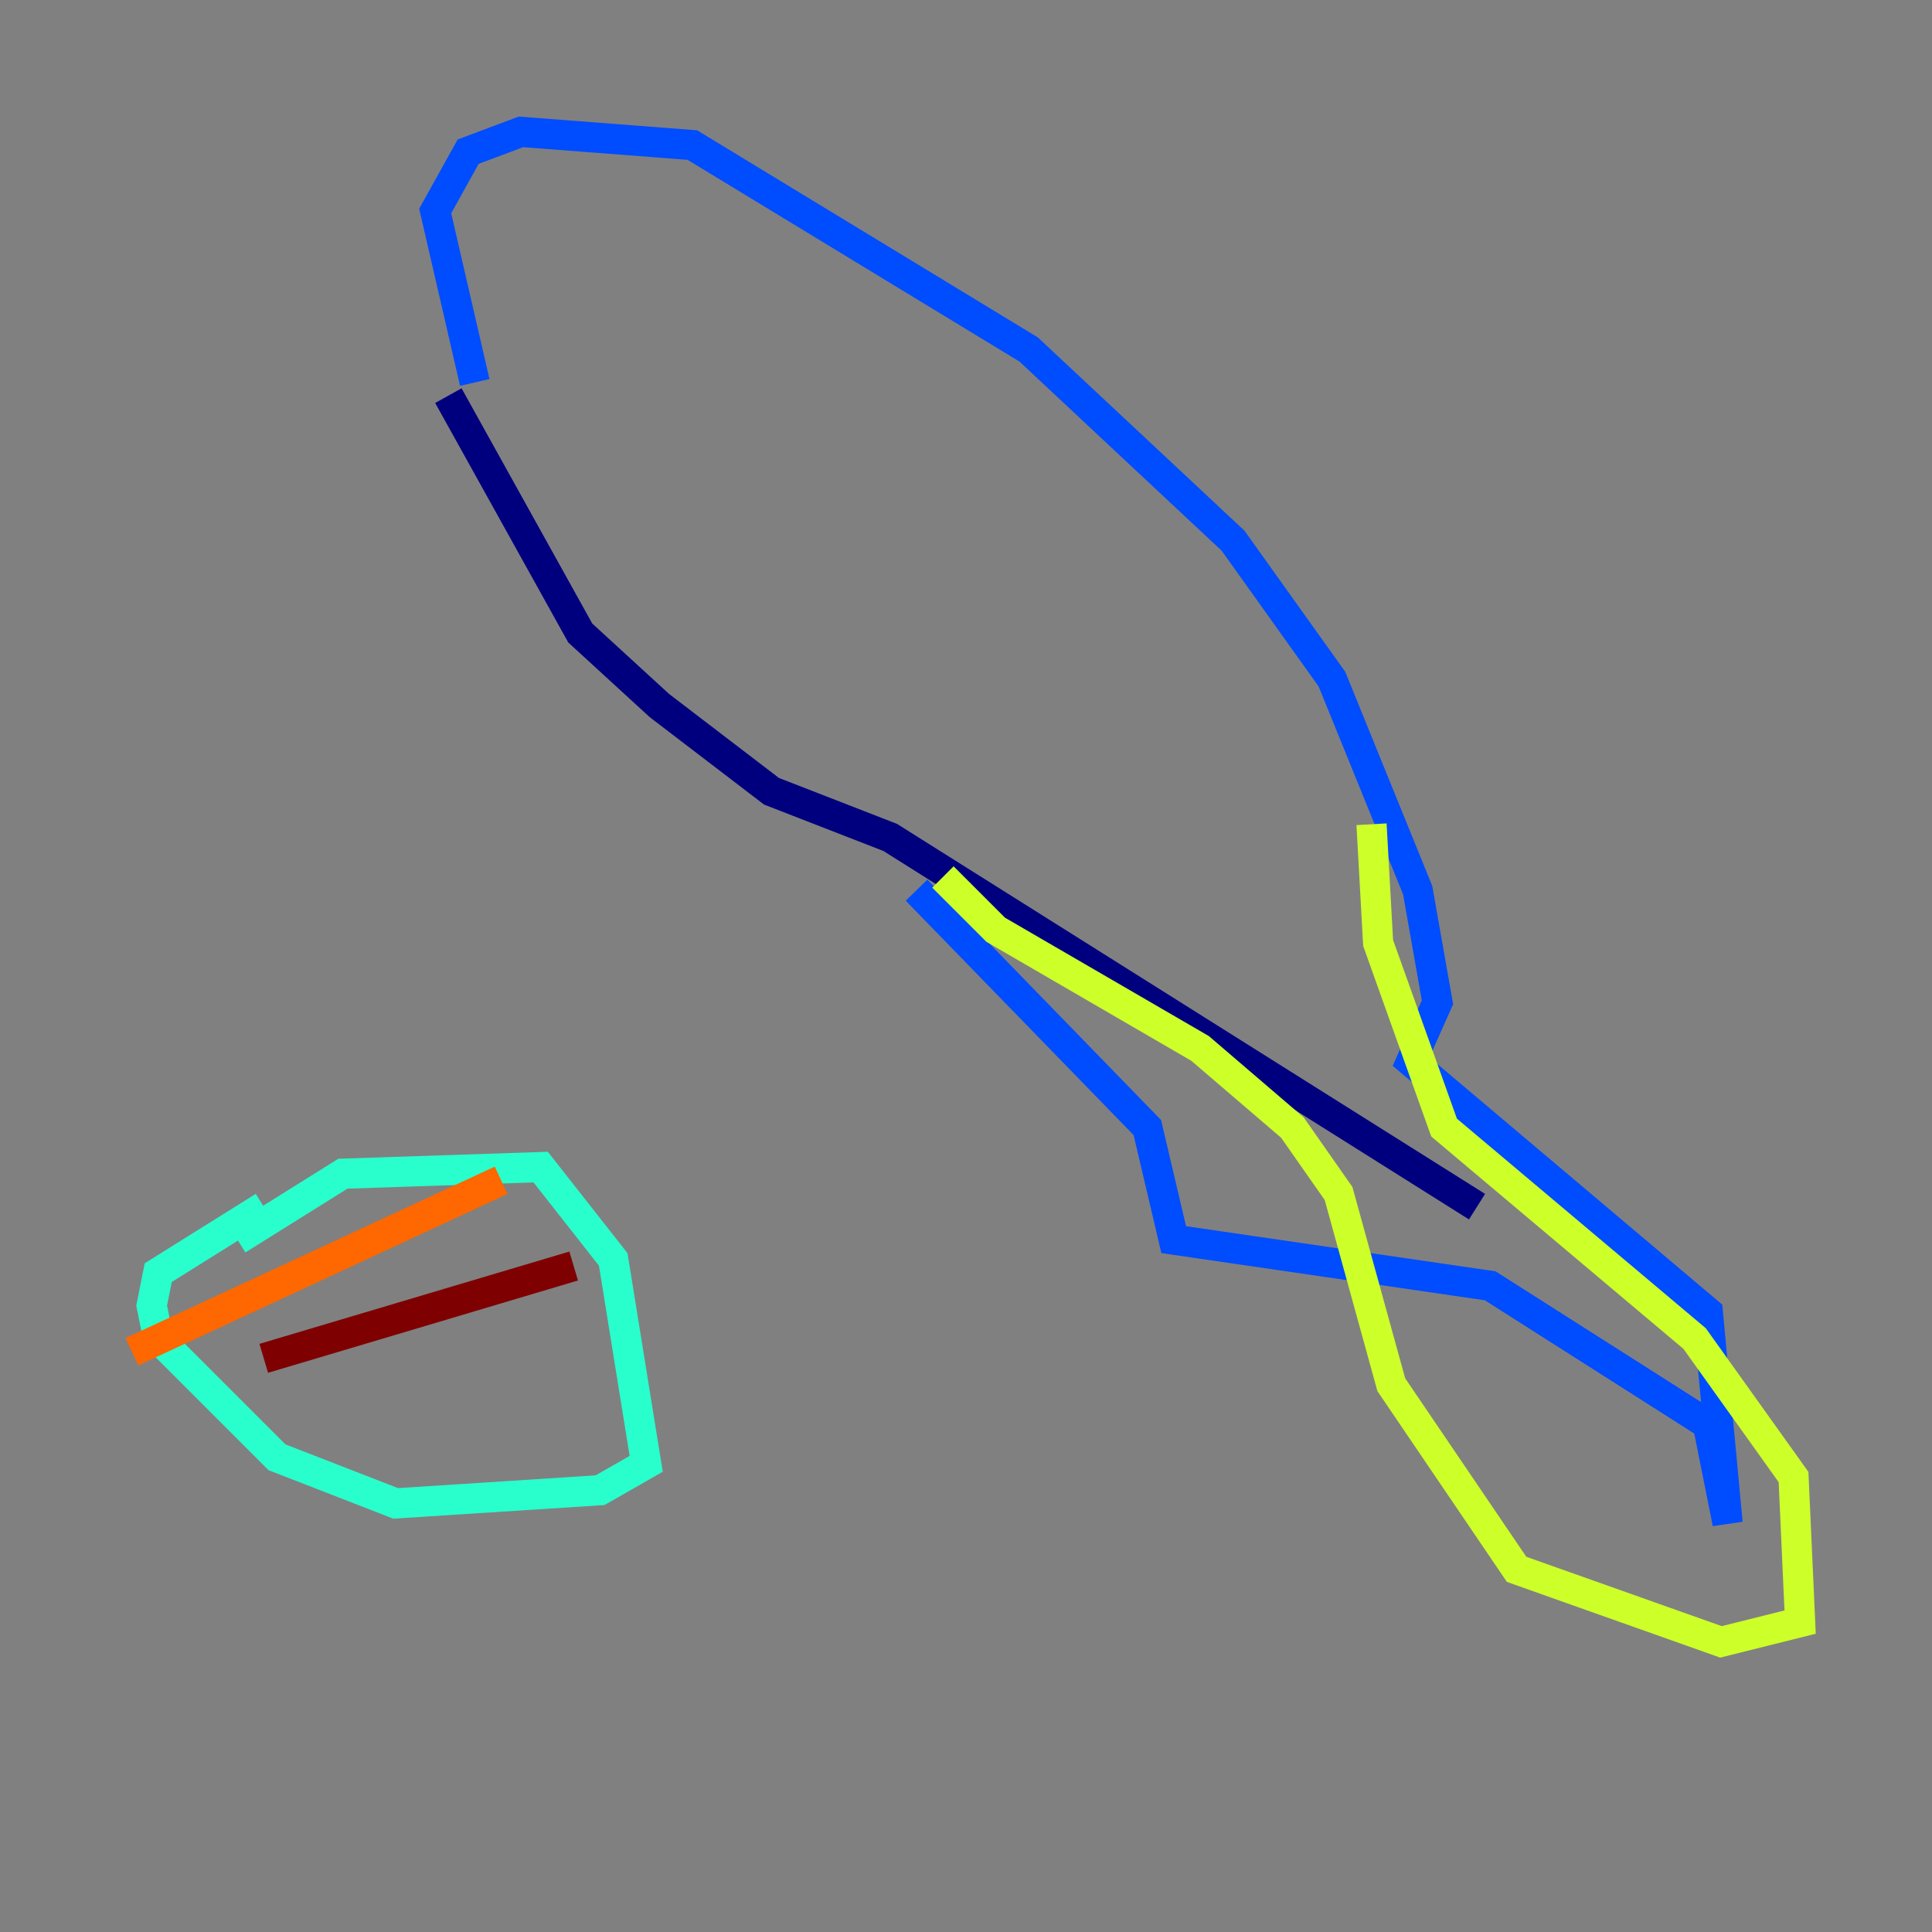 <?xml version="1.0" encoding="utf-8" ?>
<svg baseProfile="tiny" height="128" version="1.2" viewBox="0,0,128,128" width="128" xmlns="http://www.w3.org/2000/svg" xmlns:ev="http://www.w3.org/2001/xml-events" xmlns:xlink="http://www.w3.org/1999/xlink"><rect x="0" y="0" width="128" height="128" fill="#808080" stroke="none"/><defs /><polyline fill="none" points="97.857,79.945 58.976,55.481 51.113,52.423 43.686,46.744 38.444,41.939 29.706,26.212" stroke="#00007f" stroke-width="2" /><polyline fill="none" points="31.454,25.338 28.833,13.979 31.017,10.048 34.512,8.737 45.87,9.611 68.15,23.154 81.693,35.822 88.246,44.997 93.925,58.976 95.236,66.403 93.488,70.335 113.147,86.935 114.457,100.915 113.147,94.362 98.73,85.188 77.761,82.13 76.014,74.703 60.724,58.976" stroke="#004cff" stroke-width="2" /><polyline fill="none" points="15.727,82.13 22.717,77.761 35.822,77.324 40.628,83.44 42.812,96.983 39.754,98.73 26.212,99.604 18.348,96.546 10.485,88.683 10.048,86.498 10.485,84.314 17.474,79.945" stroke="#29ffcd" stroke-width="2" /><polyline fill="none" points="62.471,58.102 65.966,61.597 79.508,69.461 85.625,74.703 88.683,79.072 92.177,91.741 100.478,103.973 114.02,108.778 119.263,107.468 118.826,97.857 112.273,88.683 95.672,74.703 91.304,62.471 90.867,54.608" stroke="#cdff29" stroke-width="2" /><polyline fill="none" points="33.201,78.198 8.737,89.556" stroke="#ff6700" stroke-width="2" /><polyline fill="none" points="38.007,83.877 17.474,89.993" stroke="#7f0000" stroke-width="2" /></svg>